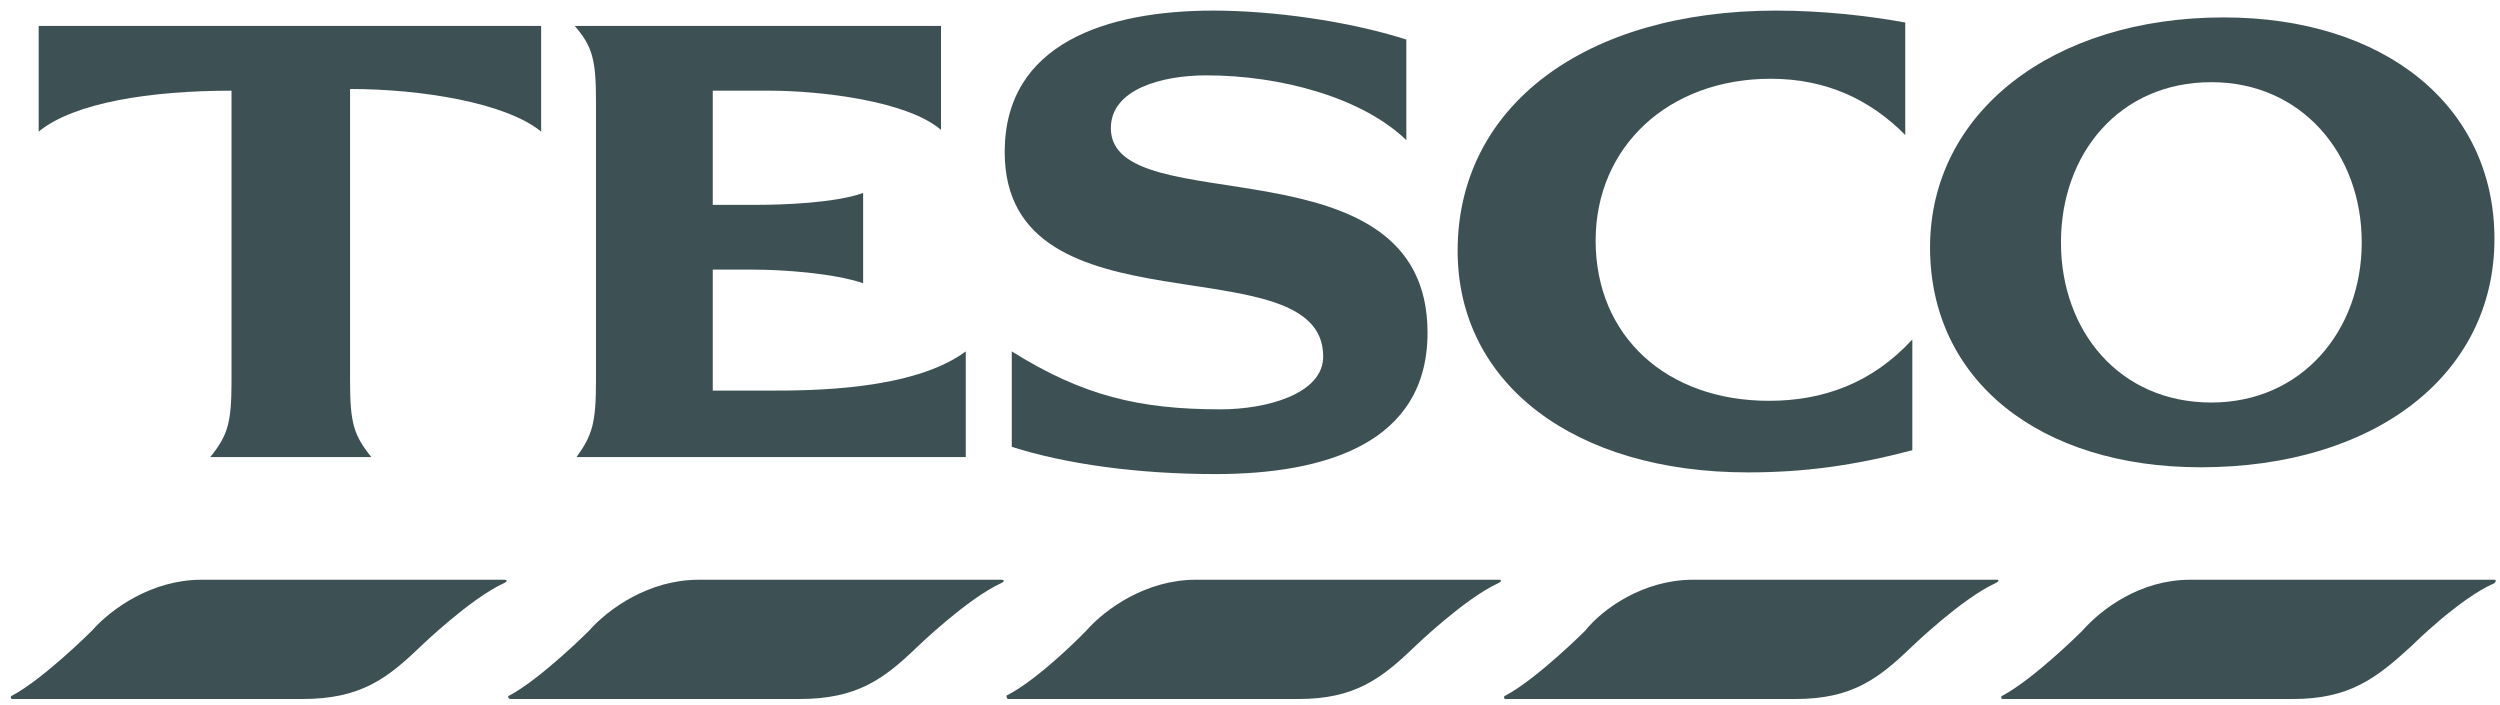 <?xml version="1.0" encoding="UTF-8"?>
<svg width="117px" height="33px" viewBox="0 0 117 33" version="1.1" xmlns="http://www.w3.org/2000/svg" xmlns:xlink="http://www.w3.org/1999/xlink">
    <title>Tesco</title>
    <g fill="#3d5154">
      <path d="M9.428,27.132 L23.586,27.132 C23.753,27.132 23.753,27.212 23.586,27.291 C22.014,28.009 19.695,30.242 19.695,30.242 C18.122,31.757 16.88,32.714 14.148,32.714 L0.568,32.714 C0.485,32.714 0.485,32.555 0.568,32.555 C2.058,31.757 4.294,29.524 4.294,29.524 C5.204,28.488 7.109,27.132 9.428,27.132" ></path>
      <path d="M102.497,27.132 L116.74,27.132 C116.822,27.132 116.822,27.212 116.74,27.291 C115.083,28.009 112.848,30.242 112.848,30.242 C111.192,31.757 109.95,32.714 107.3,32.714 L93.72,32.714 C93.638,32.714 93.638,32.555 93.72,32.555 C95.211,31.757 97.447,29.524 97.447,29.524 C98.357,28.488 100.179,27.132 102.497,27.132" ></path>
      <path d="M32.695,27.132 L46.854,27.132 C47.02,27.132 47.02,27.212 46.854,27.291 C45.281,28.009 42.962,30.242 42.962,30.242 C41.389,31.757 40.147,32.714 37.414,32.714 L23.918,32.714 C23.753,32.714 23.753,32.555 23.835,32.555 C25.325,31.757 27.561,29.524 27.561,29.524 C28.472,28.488 30.376,27.132 32.695,27.132" ></path>
      <path d="M55.963,27.132 L70.122,27.132 C70.287,27.132 70.287,27.212 70.122,27.291 C68.548,28.009 66.23,30.242 66.23,30.242 C64.657,31.757 63.415,32.714 60.765,32.714 L47.185,32.714 C47.103,32.714 47.103,32.555 47.103,32.555 C48.676,31.757 50.829,29.524 50.829,29.524 C51.739,28.488 53.644,27.132 55.963,27.132" ></path>
      <path d="M79.23,27.132 L93.472,27.132 C93.555,27.132 93.555,27.212 93.39,27.291 C91.816,28.009 89.497,30.242 89.497,30.242 C87.924,31.757 86.682,32.714 84.033,32.714 L70.453,32.714 C70.37,32.714 70.37,32.555 70.453,32.555 C71.944,31.757 74.179,29.524 74.179,29.524 C75.007,28.488 76.911,27.132 79.23,27.132" ></path>
      <path d="M83.122,0.496 C74.179,0.496 68.217,4.962 68.217,11.74 C68.217,17.961 73.682,22.108 81.797,22.108 C84.446,22.108 86.765,21.789 89.497,21.071 L89.497,15.887 C87.593,17.961 85.275,18.758 82.791,18.758 C77.988,18.758 74.676,15.728 74.676,11.262 C74.676,6.876 78.071,3.686 82.873,3.686 C85.44,3.686 87.51,4.643 89.166,6.318 L89.166,1.054 C87.427,0.735 85.275,0.496 83.122,0.496" ></path>
      <path d="M16.383,4.165 C19.695,4.165 23.67,4.803 25.325,6.158 L25.325,1.214 L1.81,1.214 L1.81,6.158 C3.465,4.803 7.026,4.244 10.835,4.244 L10.835,17.801 C10.835,19.795 10.67,20.353 9.842,21.39 L17.377,21.39 C16.548,20.353 16.383,19.795 16.383,17.801 L16.383,4.165" ></path>
      <path d="M40.395,9.029 C39.071,9.508 36.587,9.588 35.345,9.588 L33.357,9.588 L33.357,4.244 L36.007,4.244 C38.408,4.244 42.466,4.723 44.039,6.079 L44.039,1.214 L26.899,1.214 C27.727,2.171 27.892,2.809 27.892,4.723 L27.892,17.801 C27.892,19.795 27.727,20.353 26.982,21.39 L45.198,21.39 L45.198,16.446 C42.714,18.28 37.911,18.28 36.007,18.28 L33.357,18.28 L33.357,12.618 L35.262,12.618 C36.587,12.618 38.988,12.777 40.395,13.256 L40.395,9.029" ></path>
      <path d="M65.816,1.852 C63.083,0.974 59.523,0.496 56.79,0.496 C51.822,0.496 47.02,2.011 47.02,7.115 C47.02,15.887 61.925,11.262 61.925,16.685 C61.925,18.439 59.274,19.157 57.122,19.157 C53.313,19.157 50.663,18.519 47.351,16.446 L47.351,20.911 C49.835,21.709 53.23,22.187 56.873,22.187 C62.007,22.187 66.809,20.752 66.809,15.569 C66.809,6.318 51.988,10.465 51.988,5.999 C51.988,4.165 54.39,3.527 56.459,3.527 C59.937,3.527 63.746,4.563 65.816,6.557 L65.816,1.852" ></path>
      <path d="M104.07,0.815 C96.039,0.815 90.326,5.281 90.326,11.581 C90.326,17.801 95.459,21.869 102.994,21.869 C111.109,21.869 116.74,17.562 116.74,11.182 C116.74,4.962 111.606,0.815 104.07,0.815 Z M103.491,18.838 C99.186,18.838 96.453,15.488 96.453,11.342 C96.453,7.195 99.186,3.846 103.491,3.846 C107.714,3.846 110.529,7.195 110.529,11.342 C110.529,15.488 107.714,18.838 103.491,18.838 Z" ></path>
    </g>
</svg>
